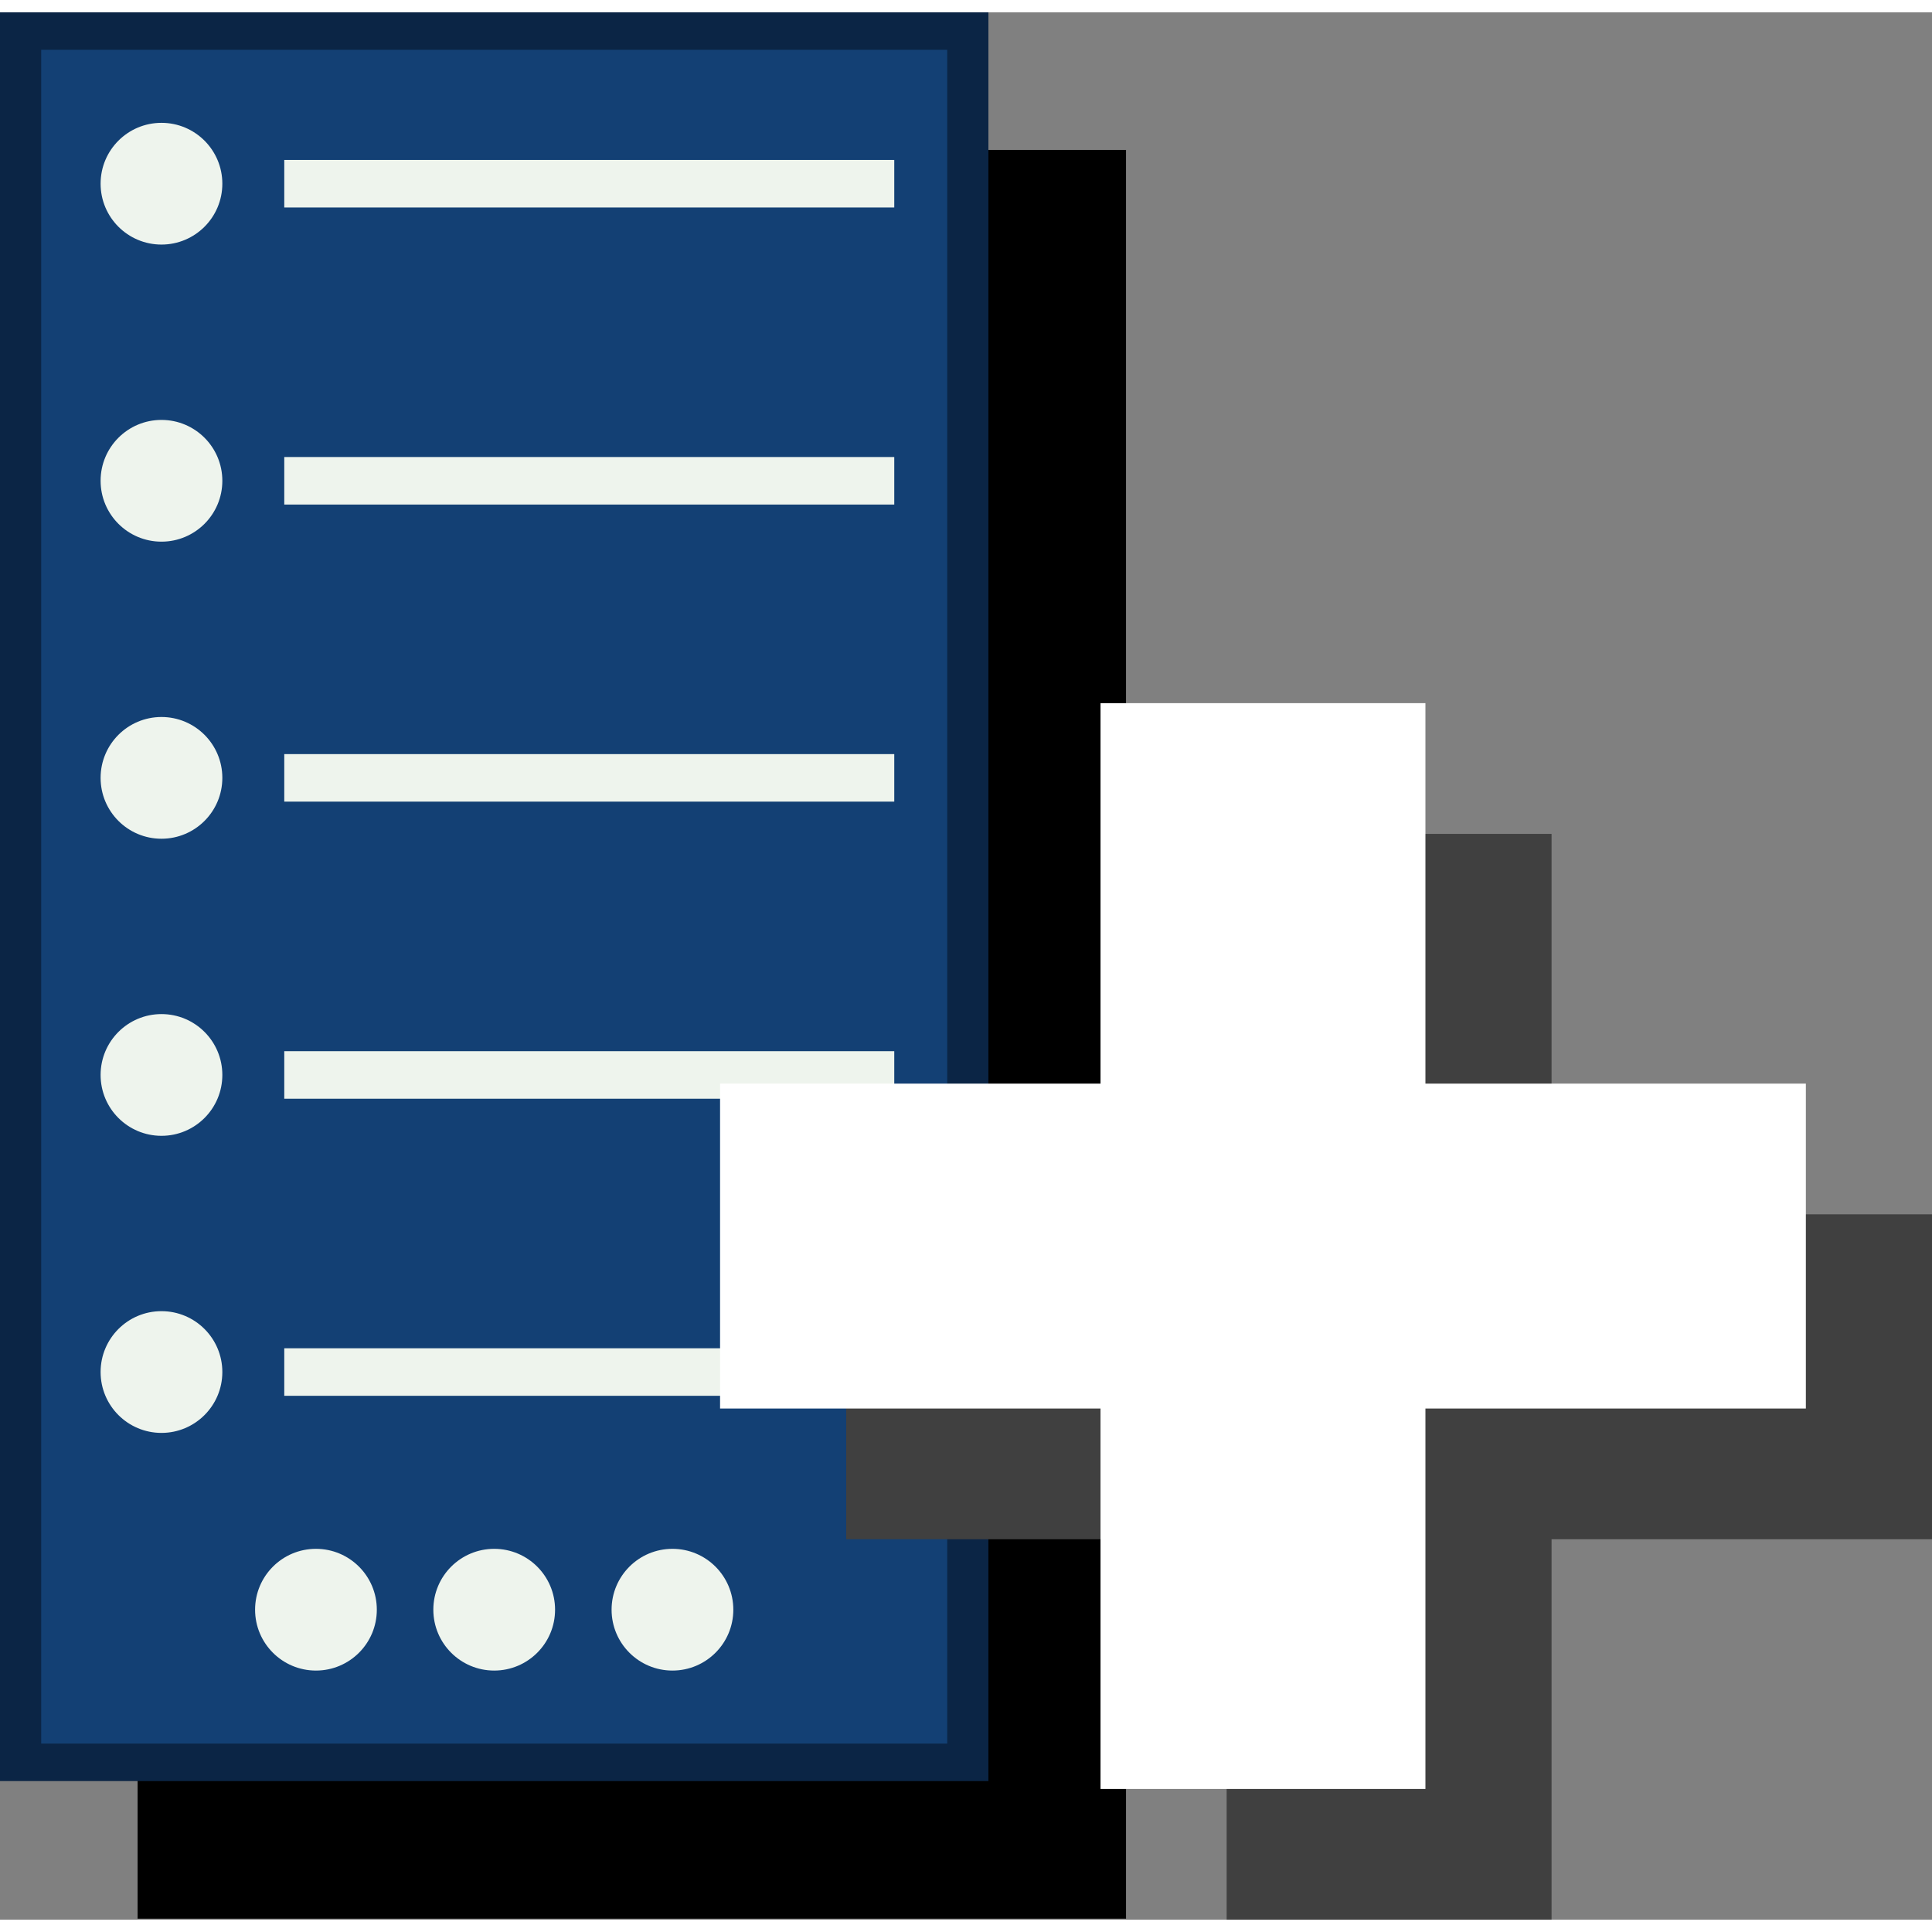 <svg version="1.1" xmlns="http://www.w3.org/2000/svg" xmlns:xlink="http://www.w3.org/1999/xlink" width="64" height="64" viewBox="0,0,162.581,160.507"><rect x="0" y="0" width="162.581" height="160.507" fill="#808080" stroke="none"/><g transform="translate(-198.412,-105.679)"><g data-paper-data="{&quot;isPaintingLayer&quot;:true}" fill-rule="nonzero" stroke="none" stroke-width="0" stroke-linecap="butt" stroke-linejoin="miter" stroke-miterlimit="10" stroke-dasharray="" stroke-dashoffset="0" style="mix-blend-mode: normal"><path d="M293.168,266.102h-83.177v-148.845h83.177z" fill="#000000"/><path d="M281.588,254.523h-83.177v-148.845h83.177z" fill="#0b2545"/><path d="M278.122,251.368h-76.244v-142.533h76.244z" fill="#134074"/><path d="M222.333,197.101v-4h51.333v4z" fill="#eef4ed"/><path d="M222.333,222.101v-4h51.333v4z" fill="#eef4ed"/><g fill="#404040"><path d="M301.637,266.186v-91.371h27.341v91.371z"/><path d="M269.622,206.83h91.371v27.341h-91.371z"/></g><g fill="#ffffff"><path d="M291.023,255.185v-91.371h27.341v91.371z"/><path d="M259.007,195.83h91.371v27.341h-91.371z"/></g><path d="M222.333,122.101v-4h51.333v4z" fill="#eef4ed"/><path d="M206.878,120.101c0,-2.829 2.293,-5.122 5.122,-5.122c2.829,0 5.122,2.293 5.122,5.122c0,2.829 -2.293,5.122 -5.122,5.122c-2.829,0 -5.122,-2.293 -5.122,-5.122z" fill="#eef4ed"/><path d="M222.333,147.101v-4h51.333v4z" fill="#eef4ed"/><path d="M206.878,145.101c0,-2.829 2.293,-5.122 5.122,-5.122c2.829,0 5.122,2.293 5.122,5.122c0,2.829 -2.293,5.122 -5.122,5.122c-2.829,0 -5.122,-2.293 -5.122,-5.122z" fill="#eef4ed"/><path d="M222.333,172.101v-4h51.333v4z" fill="#eef4ed"/><path d="M206.878,170.101c0,-2.829 2.293,-5.122 5.122,-5.122c2.829,0 5.122,2.293 5.122,5.122c0,2.829 -2.293,5.122 -5.122,5.122c-2.829,0 -5.122,-2.293 -5.122,-5.122z" fill="#eef4ed"/><path d="M206.878,195.101c0,-2.829 2.293,-5.122 5.122,-5.122c2.829,0 5.122,2.293 5.122,5.122c0,2.829 -2.293,5.122 -5.122,5.122c-2.829,0 -5.122,-2.293 -5.122,-5.122z" fill="#eef4ed"/><path d="M234.878,240.101c0,-2.829 2.293,-5.122 5.122,-5.122c2.829,0 5.122,2.293 5.122,5.122c0,2.829 -2.293,5.122 -5.122,5.122c-2.829,0 -5.122,-2.293 -5.122,-5.122z" fill="#eef4ed"/><path d="M219.878,240.101c0,-2.829 2.293,-5.122 5.122,-5.122c2.829,0 5.122,2.293 5.122,5.122c0,2.829 -2.293,5.122 -5.122,5.122c-2.829,0 -5.122,-2.293 -5.122,-5.122z" fill="#eef4ed"/><path d="M249.878,240.101c0,-2.829 2.293,-5.122 5.122,-5.122c2.829,0 5.122,2.293 5.122,5.122c0,2.829 -2.293,5.122 -5.122,5.122c-2.829,0 -5.122,-2.293 -5.122,-5.122z" fill="#eef4ed"/><path d="M206.878,220.101c0,-2.829 2.293,-5.122 5.122,-5.122c2.829,0 5.122,2.293 5.122,5.122c0,2.829 -2.293,5.122 -5.122,5.122c-2.829,0 -5.122,-2.293 -5.122,-5.122z" fill="#eef4ed"/></g></g></svg><!--rotationCenter:41.588404999999995:74.3214-->